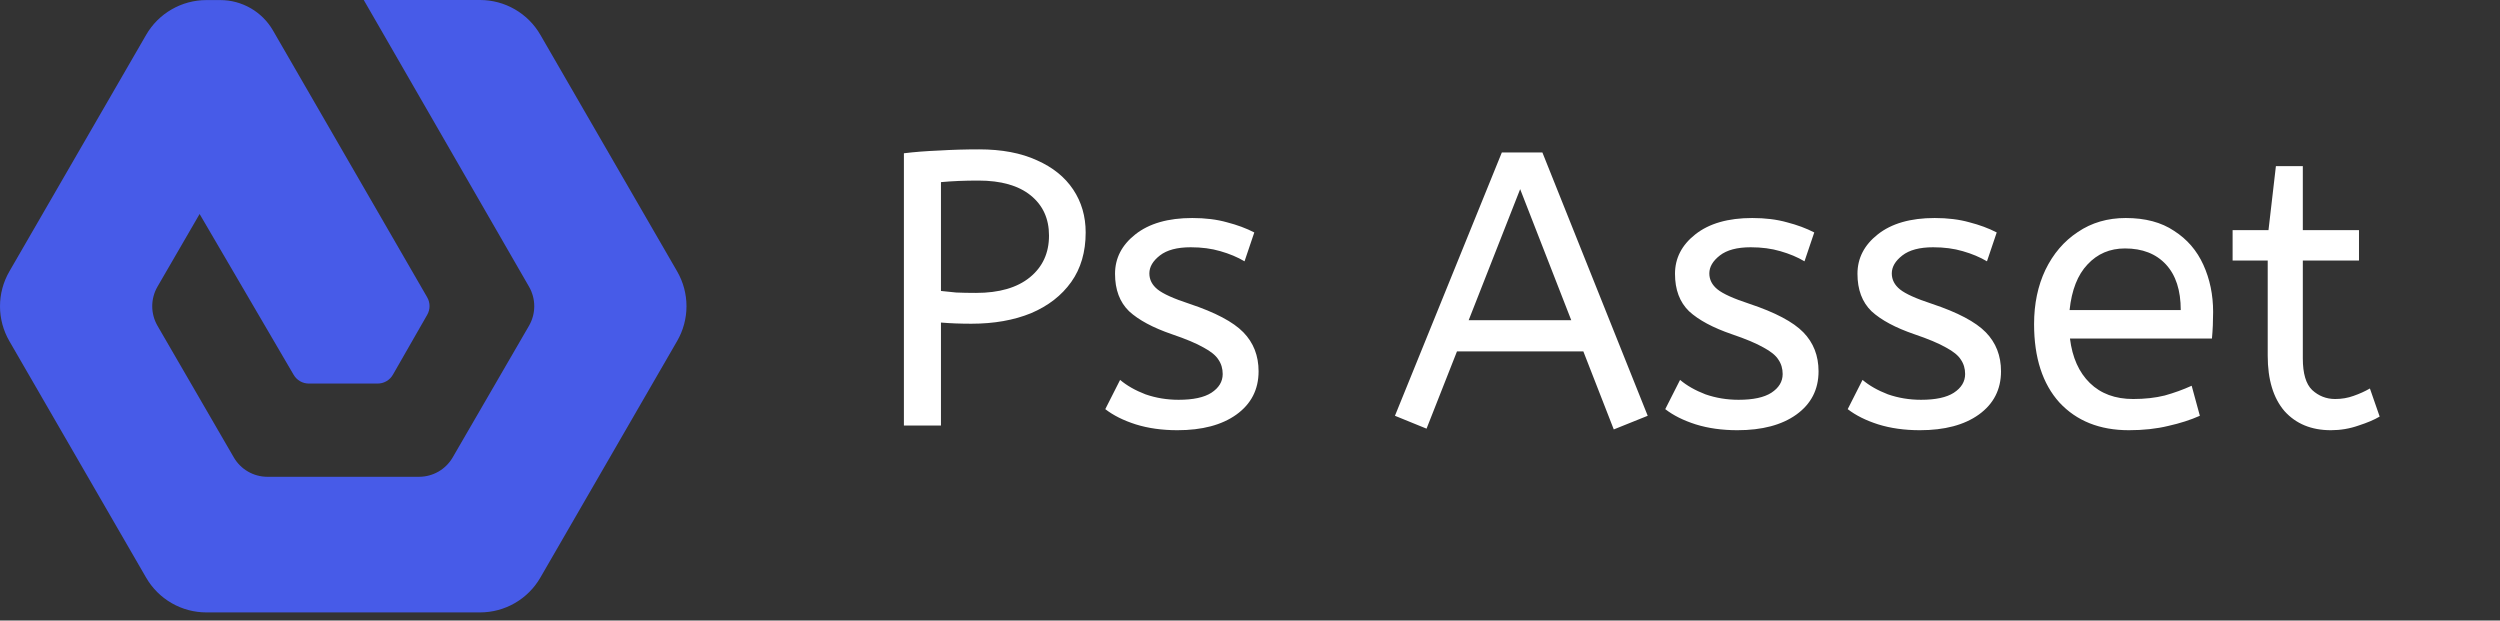 <svg width="141" height="35" viewBox="0 0 141 35" fill="none" xmlns="http://www.w3.org/2000/svg">
<rect x="0" y="0" width="141" height="35" fill="#333333" stroke="none"/>
<path d="M29.84 16.174C30.031 16.508 30.132 16.886 30.132 17.27C30.132 17.654 30.031 18.032 29.84 18.366L25.531 25.799C25.338 26.131 25.062 26.406 24.73 26.598C24.398 26.789 24.021 26.89 23.637 26.891H15.066C14.685 26.888 14.311 26.785 13.982 26.594C13.652 26.403 13.378 26.128 13.187 25.799L8.878 18.366C8.687 18.032 8.586 17.654 8.586 17.27C8.586 16.886 8.687 16.508 8.878 16.174L11.258 12.07L16.555 21.128C16.642 21.282 16.769 21.411 16.923 21.5C17.077 21.589 17.252 21.635 17.43 21.633H21.288C21.466 21.635 21.641 21.589 21.795 21.5C21.949 21.411 22.076 21.282 22.163 21.128L24.092 17.76C24.18 17.609 24.226 17.437 24.226 17.262C24.226 17.088 24.18 16.916 24.092 16.765L15.397 1.72C15.096 1.199 14.662 0.765 14.14 0.464C13.618 0.163 13.026 0.004 12.423 0.004L11.644 0.004C10.954 0.004 10.277 0.185 9.68 0.53C9.082 0.874 8.586 1.37 8.242 1.967L0.527 15.31C0.182 15.907 -3.0135e-08 16.584 0 17.274C3.0134e-08 17.963 0.182 18.64 0.527 19.237L8.242 32.58C8.587 33.177 9.083 33.672 9.68 34.016C10.278 34.36 10.955 34.541 11.644 34.54H27.074C27.764 34.54 28.441 34.359 29.038 34.014C29.636 33.67 30.131 33.174 30.476 32.577L38.191 19.233C38.536 18.637 38.718 17.959 38.718 17.27C38.718 16.581 38.536 15.903 38.191 15.306L30.476 1.963C30.131 1.366 29.636 0.87 29.038 0.526C28.441 0.181 27.764 -0 27.074 2.82584e-07L20.516 5.69234e-07L29.84 16.174Z" fill="#475BE8"/>
<path d="M50.98 24V8.644C51.581 8.571 52.241 8.519 52.96 8.49C53.693 8.446 54.449 8.424 55.226 8.424C56.502 8.424 57.587 8.629 58.482 9.04C59.377 9.436 60.059 9.986 60.528 10.69C60.997 11.394 61.232 12.201 61.232 13.11C61.232 14.21 60.961 15.141 60.418 15.904C59.875 16.667 59.12 17.253 58.152 17.664C57.184 18.06 56.062 18.258 54.786 18.258C54.17 18.258 53.598 18.236 53.07 18.192V24H50.98ZM55.05 16.52C56.355 16.52 57.367 16.227 58.086 15.64C58.805 15.053 59.164 14.269 59.164 13.286C59.164 12.333 58.819 11.577 58.13 11.02C57.441 10.463 56.458 10.184 55.182 10.184C54.786 10.184 54.412 10.191 54.06 10.206C53.708 10.221 53.378 10.243 53.07 10.272V16.41C53.305 16.439 53.591 16.469 53.928 16.498C54.265 16.513 54.639 16.52 55.05 16.52ZM66.408 24.264C65.543 24.264 64.758 24.154 64.054 23.934C63.365 23.714 62.793 23.428 62.338 23.076L63.174 21.426C63.556 21.749 64.032 22.02 64.604 22.24C65.191 22.445 65.814 22.548 66.474 22.548C67.296 22.548 67.912 22.416 68.322 22.152C68.748 21.873 68.96 21.521 68.96 21.096C68.96 20.788 68.88 20.517 68.718 20.282C68.572 20.047 68.293 19.82 67.882 19.6C67.472 19.365 66.878 19.116 66.1 18.852C65.03 18.485 64.223 18.053 63.68 17.554C63.152 17.041 62.888 16.337 62.888 15.442C62.888 14.562 63.27 13.821 64.032 13.22C64.81 12.604 65.88 12.296 67.244 12.296C67.978 12.296 68.63 12.377 69.202 12.538C69.774 12.685 70.288 12.875 70.742 13.11L70.192 14.738C69.796 14.503 69.342 14.313 68.828 14.166C68.33 14.019 67.772 13.946 67.156 13.946C66.394 13.946 65.814 14.1 65.418 14.408C65.022 14.716 64.824 15.053 64.824 15.42C64.824 15.772 64.978 16.073 65.286 16.322C65.594 16.571 66.196 16.843 67.09 17.136C68.542 17.62 69.554 18.155 70.126 18.742C70.698 19.329 70.984 20.062 70.984 20.942C70.984 21.969 70.566 22.783 69.73 23.384C68.909 23.971 67.802 24.264 66.408 24.264ZM91.017 24.22L89.301 19.82H82.173L80.457 24.176L78.675 23.45L84.703 8.6H86.991L92.931 23.45L91.017 24.22ZM82.833 18.06H88.619L85.737 10.668L82.833 18.06ZM97.99 24.264C97.125 24.264 96.34 24.154 95.636 23.934C94.947 23.714 94.375 23.428 93.92 23.076L94.756 21.426C95.138 21.749 95.614 22.02 96.186 22.24C96.773 22.445 97.396 22.548 98.056 22.548C98.878 22.548 99.494 22.416 99.904 22.152C100.33 21.873 100.542 21.521 100.542 21.096C100.542 20.788 100.462 20.517 100.3 20.282C100.154 20.047 99.875 19.82 99.464 19.6C99.054 19.365 98.46 19.116 97.682 18.852C96.612 18.485 95.805 18.053 95.262 17.554C94.734 17.041 94.47 16.337 94.47 15.442C94.47 14.562 94.852 13.821 95.614 13.22C96.392 12.604 97.462 12.296 98.826 12.296C99.56 12.296 100.212 12.377 100.784 12.538C101.356 12.685 101.87 12.875 102.324 13.11L101.774 14.738C101.378 14.503 100.924 14.313 100.41 14.166C99.912 14.019 99.354 13.946 98.738 13.946C97.976 13.946 97.396 14.1 97 14.408C96.604 14.716 96.406 15.053 96.406 15.42C96.406 15.772 96.56 16.073 96.868 16.322C97.176 16.571 97.778 16.843 98.672 17.136C100.124 17.62 101.136 18.155 101.708 18.742C102.28 19.329 102.566 20.062 102.566 20.942C102.566 21.969 102.148 22.783 101.312 23.384C100.491 23.971 99.384 24.264 97.99 24.264ZM108.281 24.264C107.416 24.264 106.631 24.154 105.927 23.934C105.238 23.714 104.666 23.428 104.211 23.076L105.047 21.426C105.429 21.749 105.905 22.02 106.477 22.24C107.064 22.445 107.687 22.548 108.347 22.548C109.169 22.548 109.785 22.416 110.195 22.152C110.621 21.873 110.833 21.521 110.833 21.096C110.833 20.788 110.753 20.517 110.591 20.282C110.445 20.047 110.166 19.82 109.755 19.6C109.345 19.365 108.751 19.116 107.973 18.852C106.903 18.485 106.096 18.053 105.553 17.554C105.025 17.041 104.761 16.337 104.761 15.442C104.761 14.562 105.143 13.821 105.905 13.22C106.683 12.604 107.753 12.296 109.117 12.296C109.851 12.296 110.503 12.377 111.075 12.538C111.647 12.685 112.161 12.875 112.615 13.11L112.065 14.738C111.669 14.503 111.215 14.313 110.701 14.166C110.203 14.019 109.645 13.946 109.029 13.946C108.267 13.946 107.687 14.1 107.291 14.408C106.895 14.716 106.697 15.053 106.697 15.42C106.697 15.772 106.851 16.073 107.159 16.322C107.467 16.571 108.069 16.843 108.963 17.136C110.415 17.62 111.427 18.155 111.999 18.742C112.571 19.329 112.857 20.062 112.857 20.942C112.857 21.969 112.439 22.783 111.603 23.384C110.782 23.971 109.675 24.264 108.281 24.264ZM120.068 24.264C118.426 24.264 117.12 23.743 116.152 22.702C115.199 21.646 114.722 20.172 114.722 18.28C114.722 17.136 114.935 16.117 115.36 15.222C115.8 14.313 116.409 13.601 117.186 13.088C117.964 12.56 118.866 12.296 119.892 12.296C120.992 12.296 121.902 12.538 122.62 13.022C123.354 13.491 123.904 14.129 124.27 14.936C124.637 15.743 124.82 16.63 124.82 17.598C124.82 18.111 124.798 18.61 124.754 19.094H116.746C116.878 20.165 117.252 21.001 117.868 21.602C118.484 22.203 119.298 22.504 120.31 22.504C120.97 22.504 121.564 22.438 122.092 22.306C122.62 22.159 123.126 21.976 123.61 21.756L124.072 23.45C123.544 23.685 122.95 23.875 122.29 24.022C121.63 24.183 120.89 24.264 120.068 24.264ZM116.724 17.488H122.994C122.994 16.373 122.716 15.515 122.158 14.914C121.601 14.313 120.831 14.012 119.848 14.012C118.998 14.012 118.294 14.313 117.736 14.914C117.179 15.501 116.842 16.359 116.724 17.488ZM131.463 24.264C130.363 24.264 129.491 23.905 128.845 23.186C128.215 22.453 127.899 21.411 127.899 20.062V14.694H125.919V12.978H127.943L128.361 9.37H129.879V12.978H133.047V14.694H129.879V20.216C129.879 21.067 130.055 21.661 130.407 21.998C130.774 22.335 131.207 22.504 131.705 22.504C132.072 22.504 132.417 22.445 132.739 22.328C133.077 22.211 133.385 22.071 133.663 21.91L134.213 23.494C133.92 23.67 133.524 23.839 133.025 24C132.527 24.176 132.006 24.264 131.463 24.264Z" fill="white"/>
</svg>
